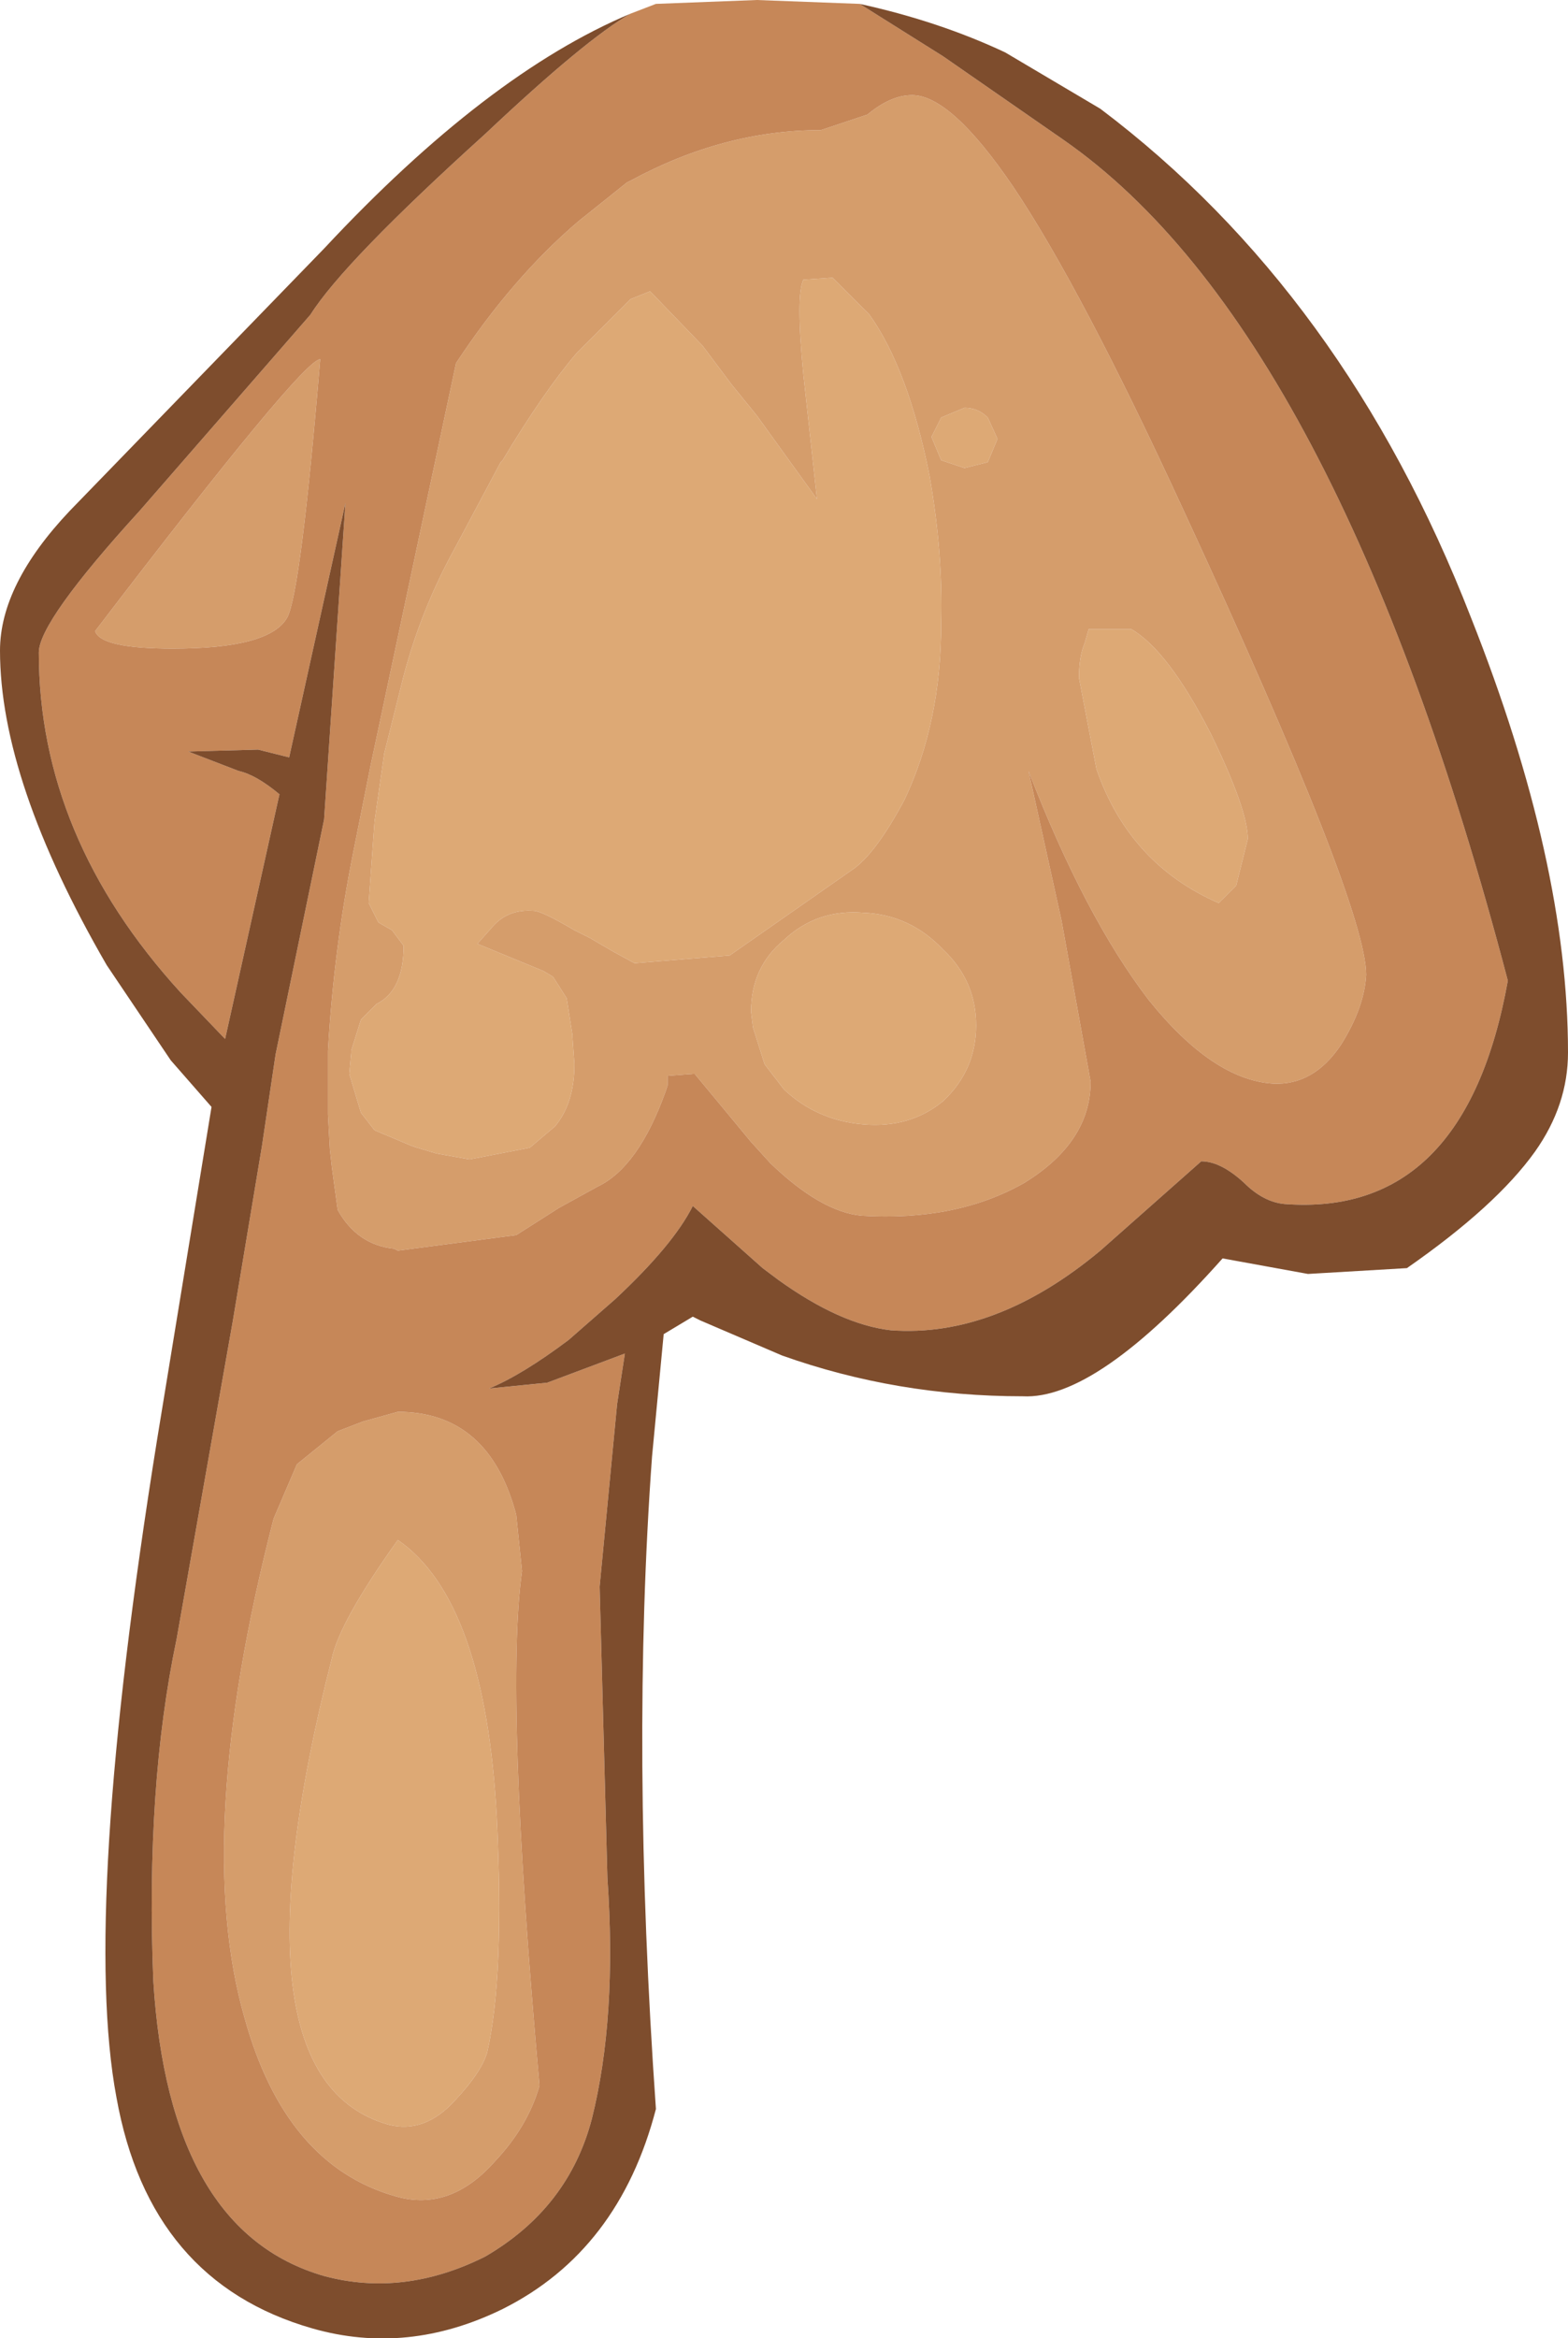 <?xml version="1.0" encoding="UTF-8" standalone="no"?>
<svg xmlns:ffdec="https://www.free-decompiler.com/flash" xmlns:xlink="http://www.w3.org/1999/xlink" ffdec:objectType="shape" height="60.2px" width="40.4px" xmlns="http://www.w3.org/2000/svg">
  <g transform="matrix(1.0, 0.0, 0.0, 1.0, 20.6, 4.3)">
    <path d="M7.35 12.25 L7.45 11.9 8.55 11.9 Q9.5 12.45 10.6 14.6 11.55 16.55 11.55 17.3 L11.25 18.5 10.8 18.95 Q8.5 17.95 7.65 15.5 L7.2 13.15 Q7.2 12.6 7.35 12.25 M4.25 6.2 Q4.6 6.2 4.85 6.45 L5.1 7.0 4.85 7.6 4.25 7.75 3.65 7.55 3.4 6.95 3.65 6.45 4.25 6.2 M0.1 2.9 L0.85 2.85 1.8 3.8 Q2.8 5.2 3.35 7.95 3.7 9.95 3.65 11.75 3.65 14.3 2.7 16.3 1.95 17.7 1.35 18.1 L-1.8 20.3 -4.25 20.5 -4.8 20.2 -5.4 19.85 -5.8 19.65 Q-6.65 19.15 -6.85 19.15 -7.5 19.1 -7.9 19.55 L-8.3 20.0 -6.6 20.7 -6.35 20.85 -6.0 21.4 -5.85 22.35 -5.85 22.4 -5.8 23.1 Q-5.8 24.1 -6.3 24.7 L-6.95 25.25 -8.5 25.55 -9.35 25.4 -9.85 25.25 -10.0 25.2 -10.95 24.8 -11.3 24.35 -11.6 23.35 -11.55 22.8 -11.55 22.75 -11.3 21.95 -10.9 21.55 Q-10.2 21.2 -10.2 20.05 L-10.5 19.65 -10.85 19.45 -11.1 18.95 -10.95 16.85 -10.7 15.1 -10.2 13.1 Q-9.75 11.4 -8.9 9.85 L-7.7 7.6 -7.65 7.55 Q-6.6 5.8 -5.75 4.8 L-4.35 3.4 -3.85 3.2 -2.5 4.6 -1.75 5.6 -1.1 6.4 0.45 8.55 0.1 5.35 Q-0.1 3.3 0.1 2.9 M4.55 22.1 Q4.55 23.25 3.7 24.05 2.85 24.75 1.65 24.65 0.45 24.55 -0.4 23.75 L-0.9 23.1 -1.2 22.15 -1.25 21.75 Q-1.25 20.6 -0.4 19.9 0.45 19.1 1.65 19.2 2.85 19.25 3.7 20.15 4.55 20.95 4.55 22.1 M-7.8 42.5 Q-7.6 46.6 -8.05 48.55 -8.2 49.05 -8.85 49.75 -9.65 50.65 -10.6 50.4 -14.8 49.2 -12.05 38.4 -11.85 37.45 -10.35 35.35 -8.1 36.9 -7.8 42.5" fill="#dda975" fill-rule="evenodd" stroke="none"/>
    <path d="M1.75 -1.35 Q2.35 -1.85 2.9 -1.85 3.9 -1.85 5.5 0.5 7.25 3.1 9.9 8.85 14.6 19.0 14.6 20.8 14.55 21.65 13.95 22.6 13.25 23.65 12.2 23.6 10.65 23.5 9.0 21.45 7.35 19.3 5.9 15.55 L6.75 19.4 7.5 23.55 Q7.5 25.1 5.8 26.15 4.05 27.15 1.6 27.0 0.55 26.9 -0.75 25.65 L-1.25 25.1 -2.7 23.35 -2.75 23.35 -3.4 23.4 -3.4 23.6 -3.4 23.65 -3.45 23.8 Q-4.15 25.75 -5.2 26.25 L-6.2 26.8 -7.3 27.5 -10.35 27.9 -10.45 27.85 Q-11.4 27.75 -11.9 26.85 L-12.05 25.75 -12.1 25.3 -12.15 24.4 -12.15 24.3 -12.15 22.85 -12.15 22.75 Q-12.0 20.15 -11.5 17.65 L-11.05 15.4 -8.85 5.05 Q-7.4 2.85 -5.7 1.4 L-4.45 0.4 -4.35 0.35 Q-1.95 -0.95 0.55 -0.95 L1.75 -1.35 M0.1 2.9 Q-0.1 3.3 0.1 5.35 L0.45 8.55 -1.1 6.4 -1.75 5.6 -2.5 4.6 -3.85 3.2 -4.35 3.4 -5.75 4.8 Q-6.6 5.8 -7.65 7.55 L-7.7 7.6 -8.9 9.85 Q-9.75 11.4 -10.2 13.1 L-10.7 15.1 -10.95 16.85 -11.1 18.95 -10.85 19.45 -10.5 19.65 -10.2 20.05 Q-10.2 21.2 -10.9 21.55 L-11.3 21.95 -11.55 22.75 -11.55 22.8 -11.6 23.35 -11.3 24.35 -10.95 24.8 -10.0 25.2 -9.85 25.25 -9.35 25.4 -8.5 25.55 -6.95 25.25 -6.3 24.7 Q-5.8 24.1 -5.8 23.1 L-5.85 22.4 -5.85 22.35 -6.0 21.4 -6.35 20.85 -6.6 20.7 -8.3 20.0 -7.9 19.55 Q-7.5 19.1 -6.85 19.15 -6.65 19.15 -5.8 19.65 L-5.4 19.85 -4.8 20.2 -4.25 20.5 -1.8 20.3 1.35 18.1 Q1.95 17.7 2.7 16.3 3.65 14.3 3.65 11.75 3.7 9.95 3.35 7.95 2.8 5.2 1.8 3.8 L0.85 2.85 0.1 2.9 M4.25 6.2 L3.65 6.45 3.4 6.95 3.65 7.55 4.25 7.75 4.85 7.6 5.1 7.0 4.85 6.45 Q4.6 6.2 4.25 6.2 M7.35 12.25 Q7.2 12.6 7.2 13.15 L7.65 15.5 Q8.5 17.95 10.8 18.95 L11.25 18.5 11.55 17.3 Q11.55 16.55 10.6 14.6 9.5 12.45 8.55 11.9 L7.45 11.9 7.35 12.25 M4.55 22.1 Q4.55 20.95 3.7 20.15 2.85 19.25 1.65 19.2 0.45 19.1 -0.4 19.9 -1.25 20.6 -1.25 21.75 L-1.2 22.15 -0.9 23.1 -0.4 23.75 Q0.45 24.55 1.65 24.65 2.85 24.75 3.7 24.05 4.55 23.25 4.55 22.1 M-18.15 11.95 Q-12.8 4.95 -12.35 4.95 -12.85 10.95 -13.2 11.6 -13.65 12.4 -16.15 12.4 -18.0 12.4 -18.15 11.95 M-7.15 36.15 Q-7.6 39.35 -6.7 49.4 -7.0 50.45 -7.85 51.35 -9.0 52.65 -10.4 52.25 -13.25 51.45 -14.3 47.65 -15.65 42.95 -13.55 34.8 L-12.95 33.4 -11.9 32.55 -11.25 32.3 -10.35 32.05 Q-8.0 32.05 -7.3 34.7 L-7.15 36.15 M-7.8 42.5 Q-8.1 36.9 -10.35 35.35 -11.85 37.45 -12.05 38.4 -14.8 49.2 -10.6 50.4 -9.65 50.65 -8.85 49.75 -8.2 49.05 -8.05 48.55 -7.6 46.6 -7.8 42.5" fill="#d59d6b" fill-rule="evenodd" stroke="none"/>
    <path d="M1.55 -4.2 L3.7 -2.85 6.8 -0.7 Q13.85 4.2 18.25 20.95 17.15 27.05 12.5 26.7 11.95 26.65 11.45 26.15 10.85 25.6 10.35 25.6 L7.75 27.9 Q5.05 30.15 2.35 29.95 1.05 29.8 -0.55 28.65 L-0.95 28.35 -2.75 26.75 Q-3.25 27.75 -4.75 29.15 L-5.95 30.2 Q-7.15 31.1 -8.0 31.45 L-6.5 31.3 -4.5 30.55 -4.7 31.85 -5.15 36.55 -4.95 44.05 Q-4.7 47.65 -5.35 50.25 -5.95 52.55 -8.1 53.8 -10.2 54.85 -12.25 54.3 -16.25 53.15 -16.65 46.7 -16.85 41.7 -16.05 37.9 L-14.6 29.7 -13.85 25.2 -13.5 22.85 -12.25 16.8 -11.7 8.65 -13.15 15.2 -13.95 15.0 -15.75 15.05 -14.45 15.55 Q-14.0 15.65 -13.4 16.15 L-14.8 22.45 -15.95 21.25 Q-19.6 17.25 -19.6 12.5 -19.6 11.7 -17.0 8.85 L-12.6 3.8 Q-11.75 2.45 -8.1 -0.85 -5.5 -3.3 -4.35 -3.95 L-3.7 -4.2 -1.1 -4.3 1.55 -4.2 M1.75 -1.35 L0.55 -0.95 Q-1.95 -0.95 -4.35 0.35 L-4.45 0.4 -5.7 1.4 Q-7.4 2.85 -8.85 5.05 L-11.05 15.4 -11.5 17.65 Q-12.0 20.15 -12.15 22.75 L-12.15 22.85 -12.15 24.3 -12.15 24.4 -12.1 25.3 -12.05 25.75 -11.9 26.85 Q-11.4 27.75 -10.45 27.85 L-10.35 27.9 -7.3 27.5 -6.2 26.8 -5.2 26.25 Q-4.15 25.75 -3.45 23.8 L-3.4 23.65 -3.4 23.6 -3.4 23.4 -2.75 23.35 -2.7 23.35 -1.25 25.1 -0.75 25.65 Q0.55 26.9 1.6 27.0 4.05 27.15 5.8 26.15 7.5 25.1 7.5 23.55 L6.75 19.4 5.9 15.55 Q7.35 19.3 9.0 21.45 10.65 23.5 12.2 23.6 13.25 23.65 13.95 22.6 14.55 21.65 14.6 20.8 14.6 19.0 9.9 8.85 7.25 3.1 5.5 0.5 3.9 -1.85 2.9 -1.85 2.35 -1.85 1.75 -1.35 M-18.15 11.95 Q-18.0 12.4 -16.15 12.4 -13.65 12.4 -13.2 11.6 -12.85 10.95 -12.35 4.95 -12.8 4.95 -18.15 11.95 M-7.15 36.15 L-7.3 34.7 Q-8.0 32.05 -10.35 32.05 L-11.25 32.3 -11.9 32.55 -12.95 33.4 -13.55 34.8 Q-15.65 42.95 -14.3 47.65 -13.25 51.45 -10.4 52.25 -9.0 52.65 -7.85 51.35 -7.0 50.45 -6.7 49.4 -7.6 39.35 -7.15 36.15" fill="#c68758" fill-rule="evenodd" stroke="none"/>
    <path d="M-4.35 -3.95 Q-5.5 -3.3 -8.1 -0.85 -11.75 2.45 -12.6 3.8 L-17.0 8.85 Q-19.6 11.7 -19.6 12.5 -19.6 17.25 -15.95 21.25 L-14.8 22.45 -13.4 16.15 Q-14.0 15.65 -14.45 15.55 L-15.75 15.05 -13.95 15.0 -13.15 15.2 -11.7 8.65 -12.25 16.8 -13.5 22.85 -13.85 25.2 -14.6 29.7 -16.05 37.9 Q-16.85 41.7 -16.65 46.7 -16.25 53.15 -12.25 54.3 -10.2 54.85 -8.1 53.8 -5.95 52.55 -5.35 50.25 -4.7 47.65 -4.95 44.05 L-5.15 36.55 -4.7 31.85 -4.5 30.55 -6.5 31.3 -8.0 31.45 Q-7.15 31.1 -5.95 30.2 L-4.75 29.15 Q-3.25 27.75 -2.75 26.75 L-0.95 28.35 -0.55 28.65 Q1.05 29.8 2.35 29.95 5.05 30.15 7.75 27.9 L10.35 25.6 Q10.85 25.6 11.45 26.15 11.95 26.65 12.5 26.7 17.15 27.05 18.25 20.95 13.85 4.2 6.8 -0.7 L3.7 -2.85 1.55 -4.2 Q3.6 -3.75 5.3 -2.95 L7.75 -1.5 Q14.05 3.25 17.3 11.6 19.8 17.9 19.8 22.8 19.8 24.15 18.95 25.35 17.95 26.75 15.65 28.35 L13.1 28.5 10.9 28.1 Q7.65 31.75 5.75 31.65 2.5 31.65 -0.45 30.6 L-2.55 29.7 -2.75 29.6 -3.5 30.05 -3.8 33.2 Q-4.35 40.75 -3.7 50.0 -4.65 53.65 -7.65 55.15 -10.1 56.35 -12.55 55.65 -16.75 54.45 -17.6 49.7 -18.5 44.9 -16.55 32.75 L-15.15 24.2 -16.2 23.0 -17.85 20.55 Q-20.6 15.8 -20.6 12.45 -20.6 10.75 -18.8 8.85 L-12.25 2.1 Q-8.05 -2.4 -4.35 -3.95" fill="#7e4d2d" fill-rule="evenodd" stroke="none"/>
  </g>
</svg>
